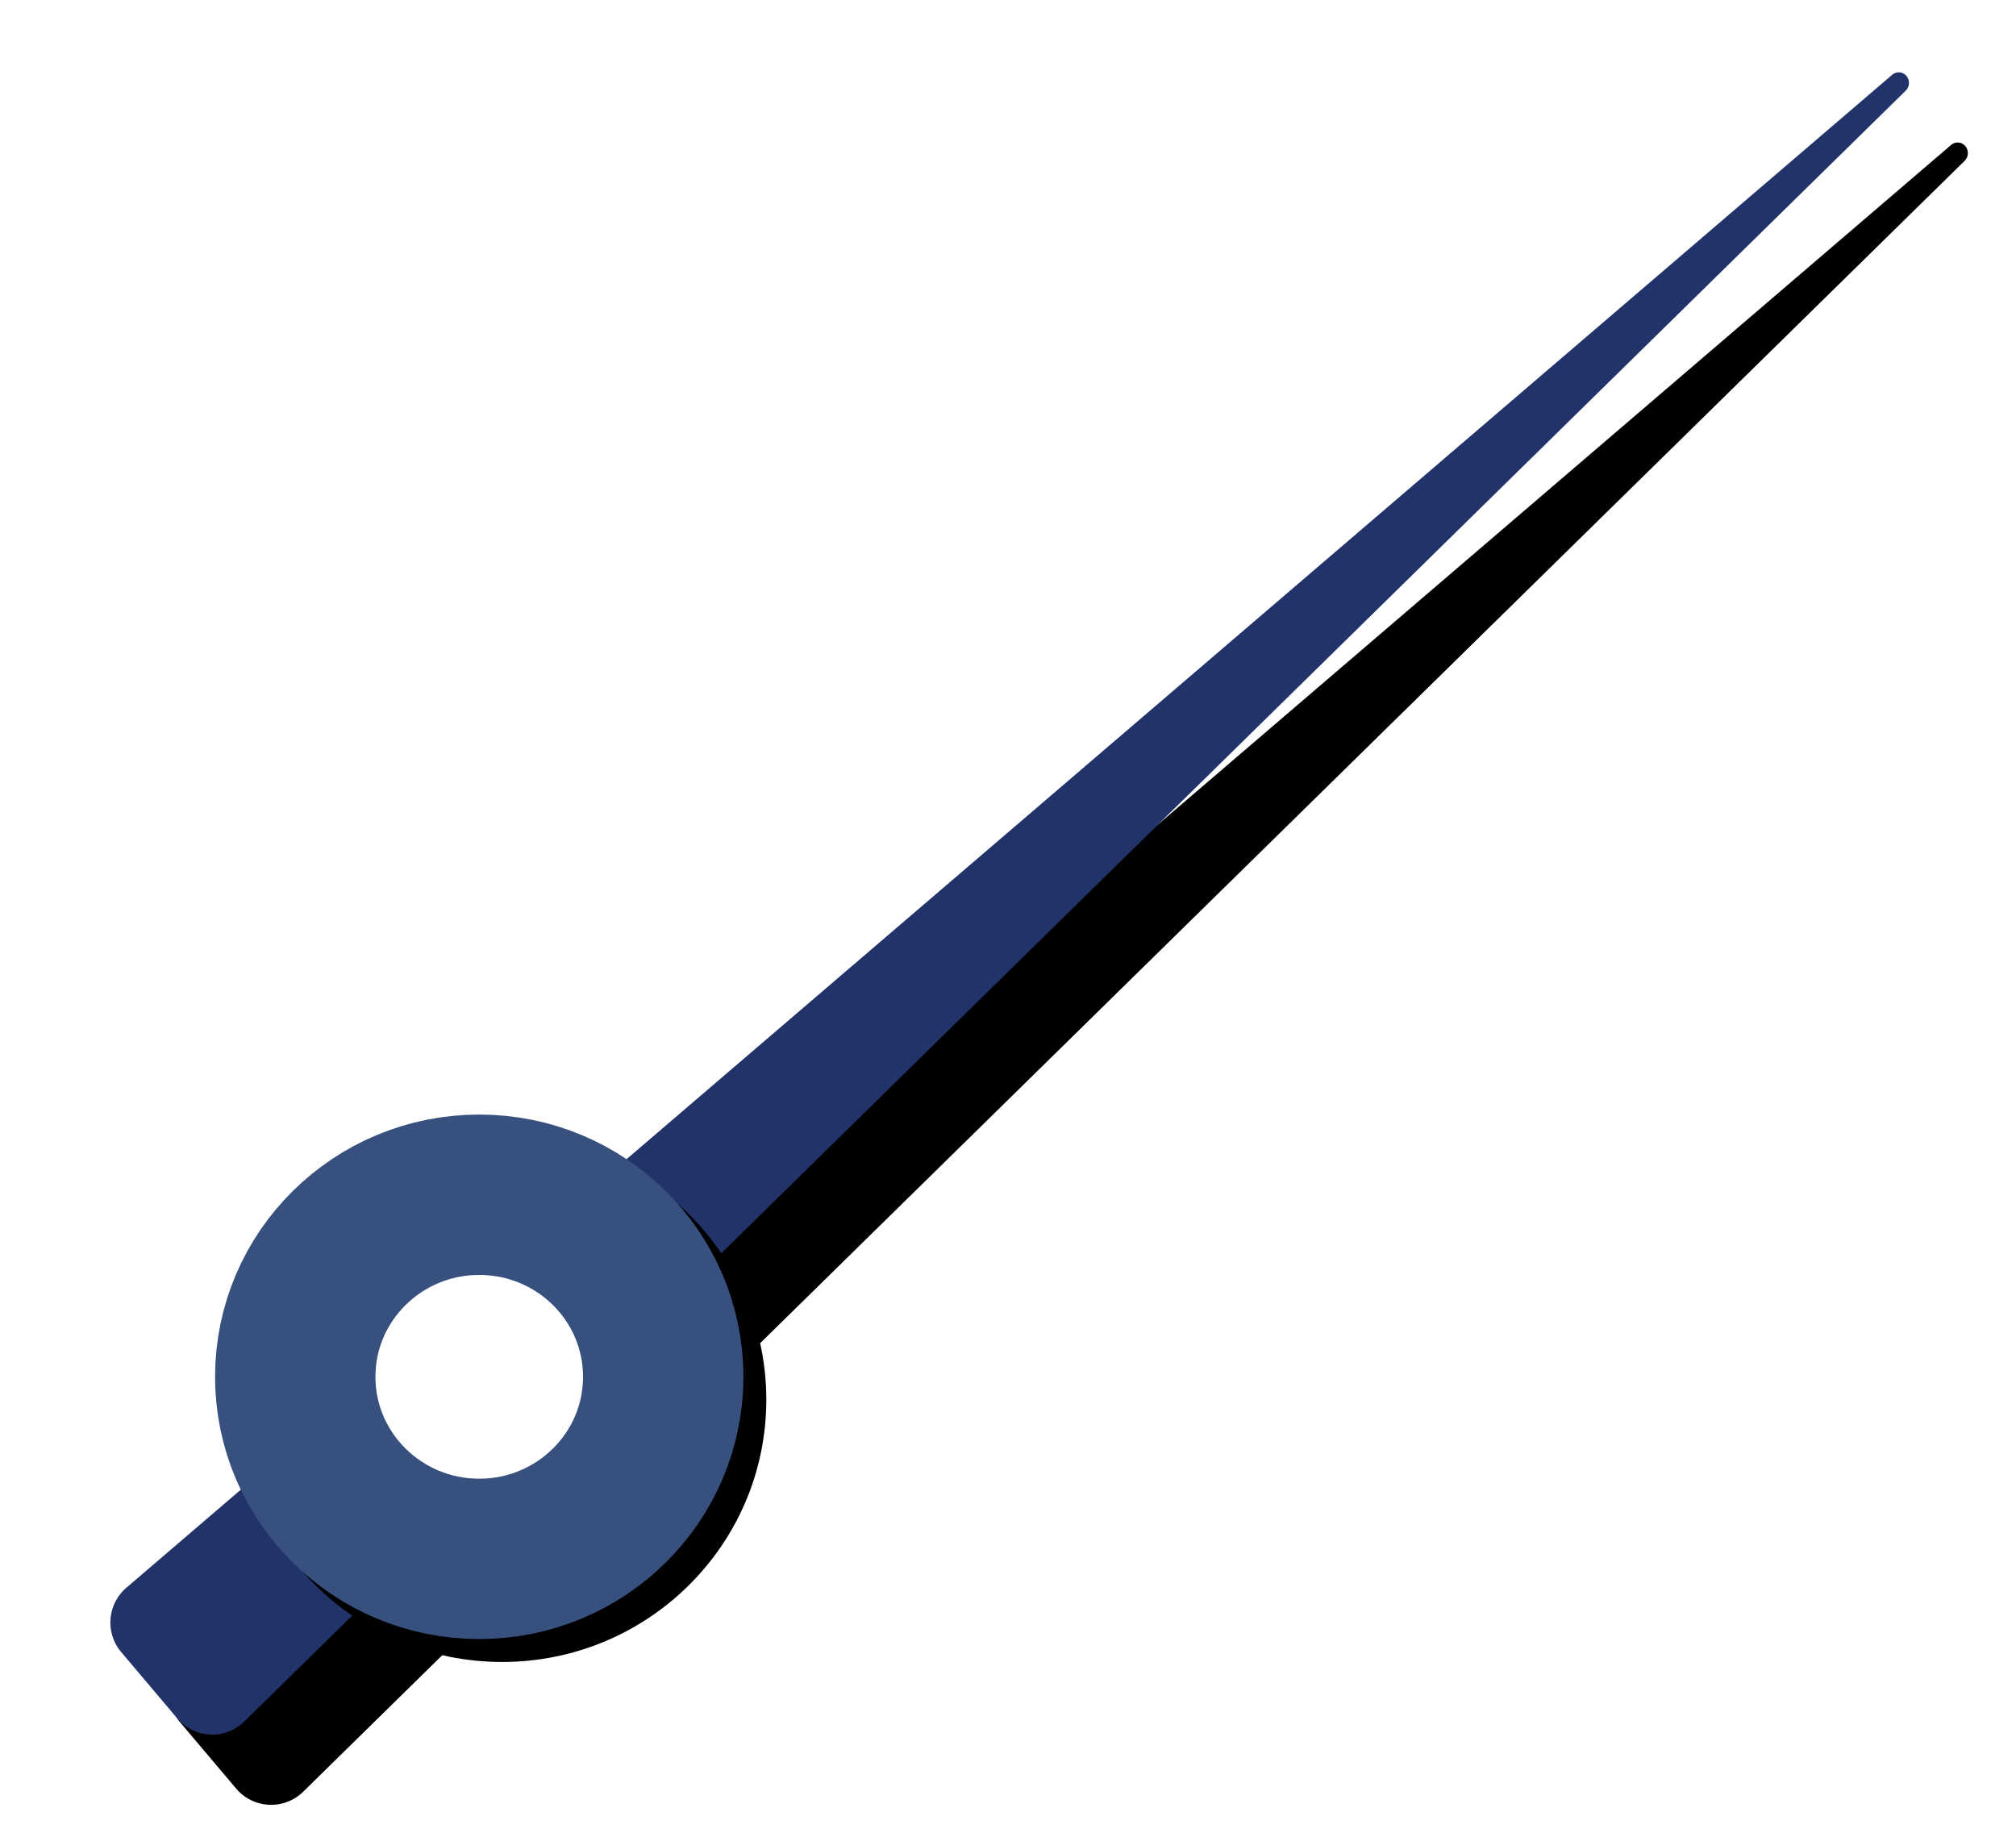 <svg xmlns="http://www.w3.org/2000/svg" xmlns:xlink="http://www.w3.org/1999/xlink" width="88" height="80" viewBox="0 0 88 80">
    <defs>
        <path id="b" d="M41.072-12c.248 0 .455.19.475.438l7.915 101.31a2 2 0 0 1-1.987 2.156l-3.788.014a2 2 0 0 1-2.007-1.98L40.636-11.558a.438.438 0 0 1 .436-.442z"/>
        <filter id="a" width="235.9%" height="109.6%" x="-34%" y="-4.7%" filterUnits="objectBoundingBox">
            <feOffset dx="4" in="SourceAlpha" result="shadowOffsetOuter1"/>
            <feGaussianBlur in="shadowOffsetOuter1" result="shadowBlurOuter1" stdDeviation="1"/>
            <feColorMatrix in="shadowBlurOuter1" values="0 0 0 0 0 0 0 0 0 0 0 0 0 0 0 0 0 0 0.12 0"/>
        </filter>
        <ellipse id="d" cx="21.531" cy="61.01" rx="11.531" ry="11.447"/>
        <filter id="c" width="130.4%" height="130.6%" x="-10.8%" y="-10.9%" filterUnits="objectBoundingBox">
            <feOffset dx="1" dy="1" in="SourceAlpha" result="shadowOffsetOuter1"/>
            <feGaussianBlur in="shadowOffsetOuter1" result="shadowBlurOuter1" stdDeviation="1"/>
            <feComposite in="shadowBlurOuter1" in2="SourceAlpha" operator="out" result="shadowBlurOuter1"/>
            <feColorMatrix in="shadowBlurOuter1" values="0 0 0 0 0 0 0 0 0 0 0 0 0 0 0 0 0 0 0.24 0"/>
        </filter>
    </defs>
    <g fill="none" fill-rule="evenodd">
        <g transform="rotate(50 45.725 40.845)">
            <use fill="#000" filter="url(#a)" xlink:href="#b"/>
            <use fill="#213368" xlink:href="#b"/>
        </g>
        <g transform="translate(-.612 -.913)">
            <use fill="#000" filter="url(#c)" xlink:href="#d"/>
            <ellipse cx="21.531" cy="61.01" fill="#FFF" stroke="#38507e" stroke-linejoin="square" stroke-width="7" rx="8.031" ry="7.947"/>
        </g>
    </g>
</svg>
